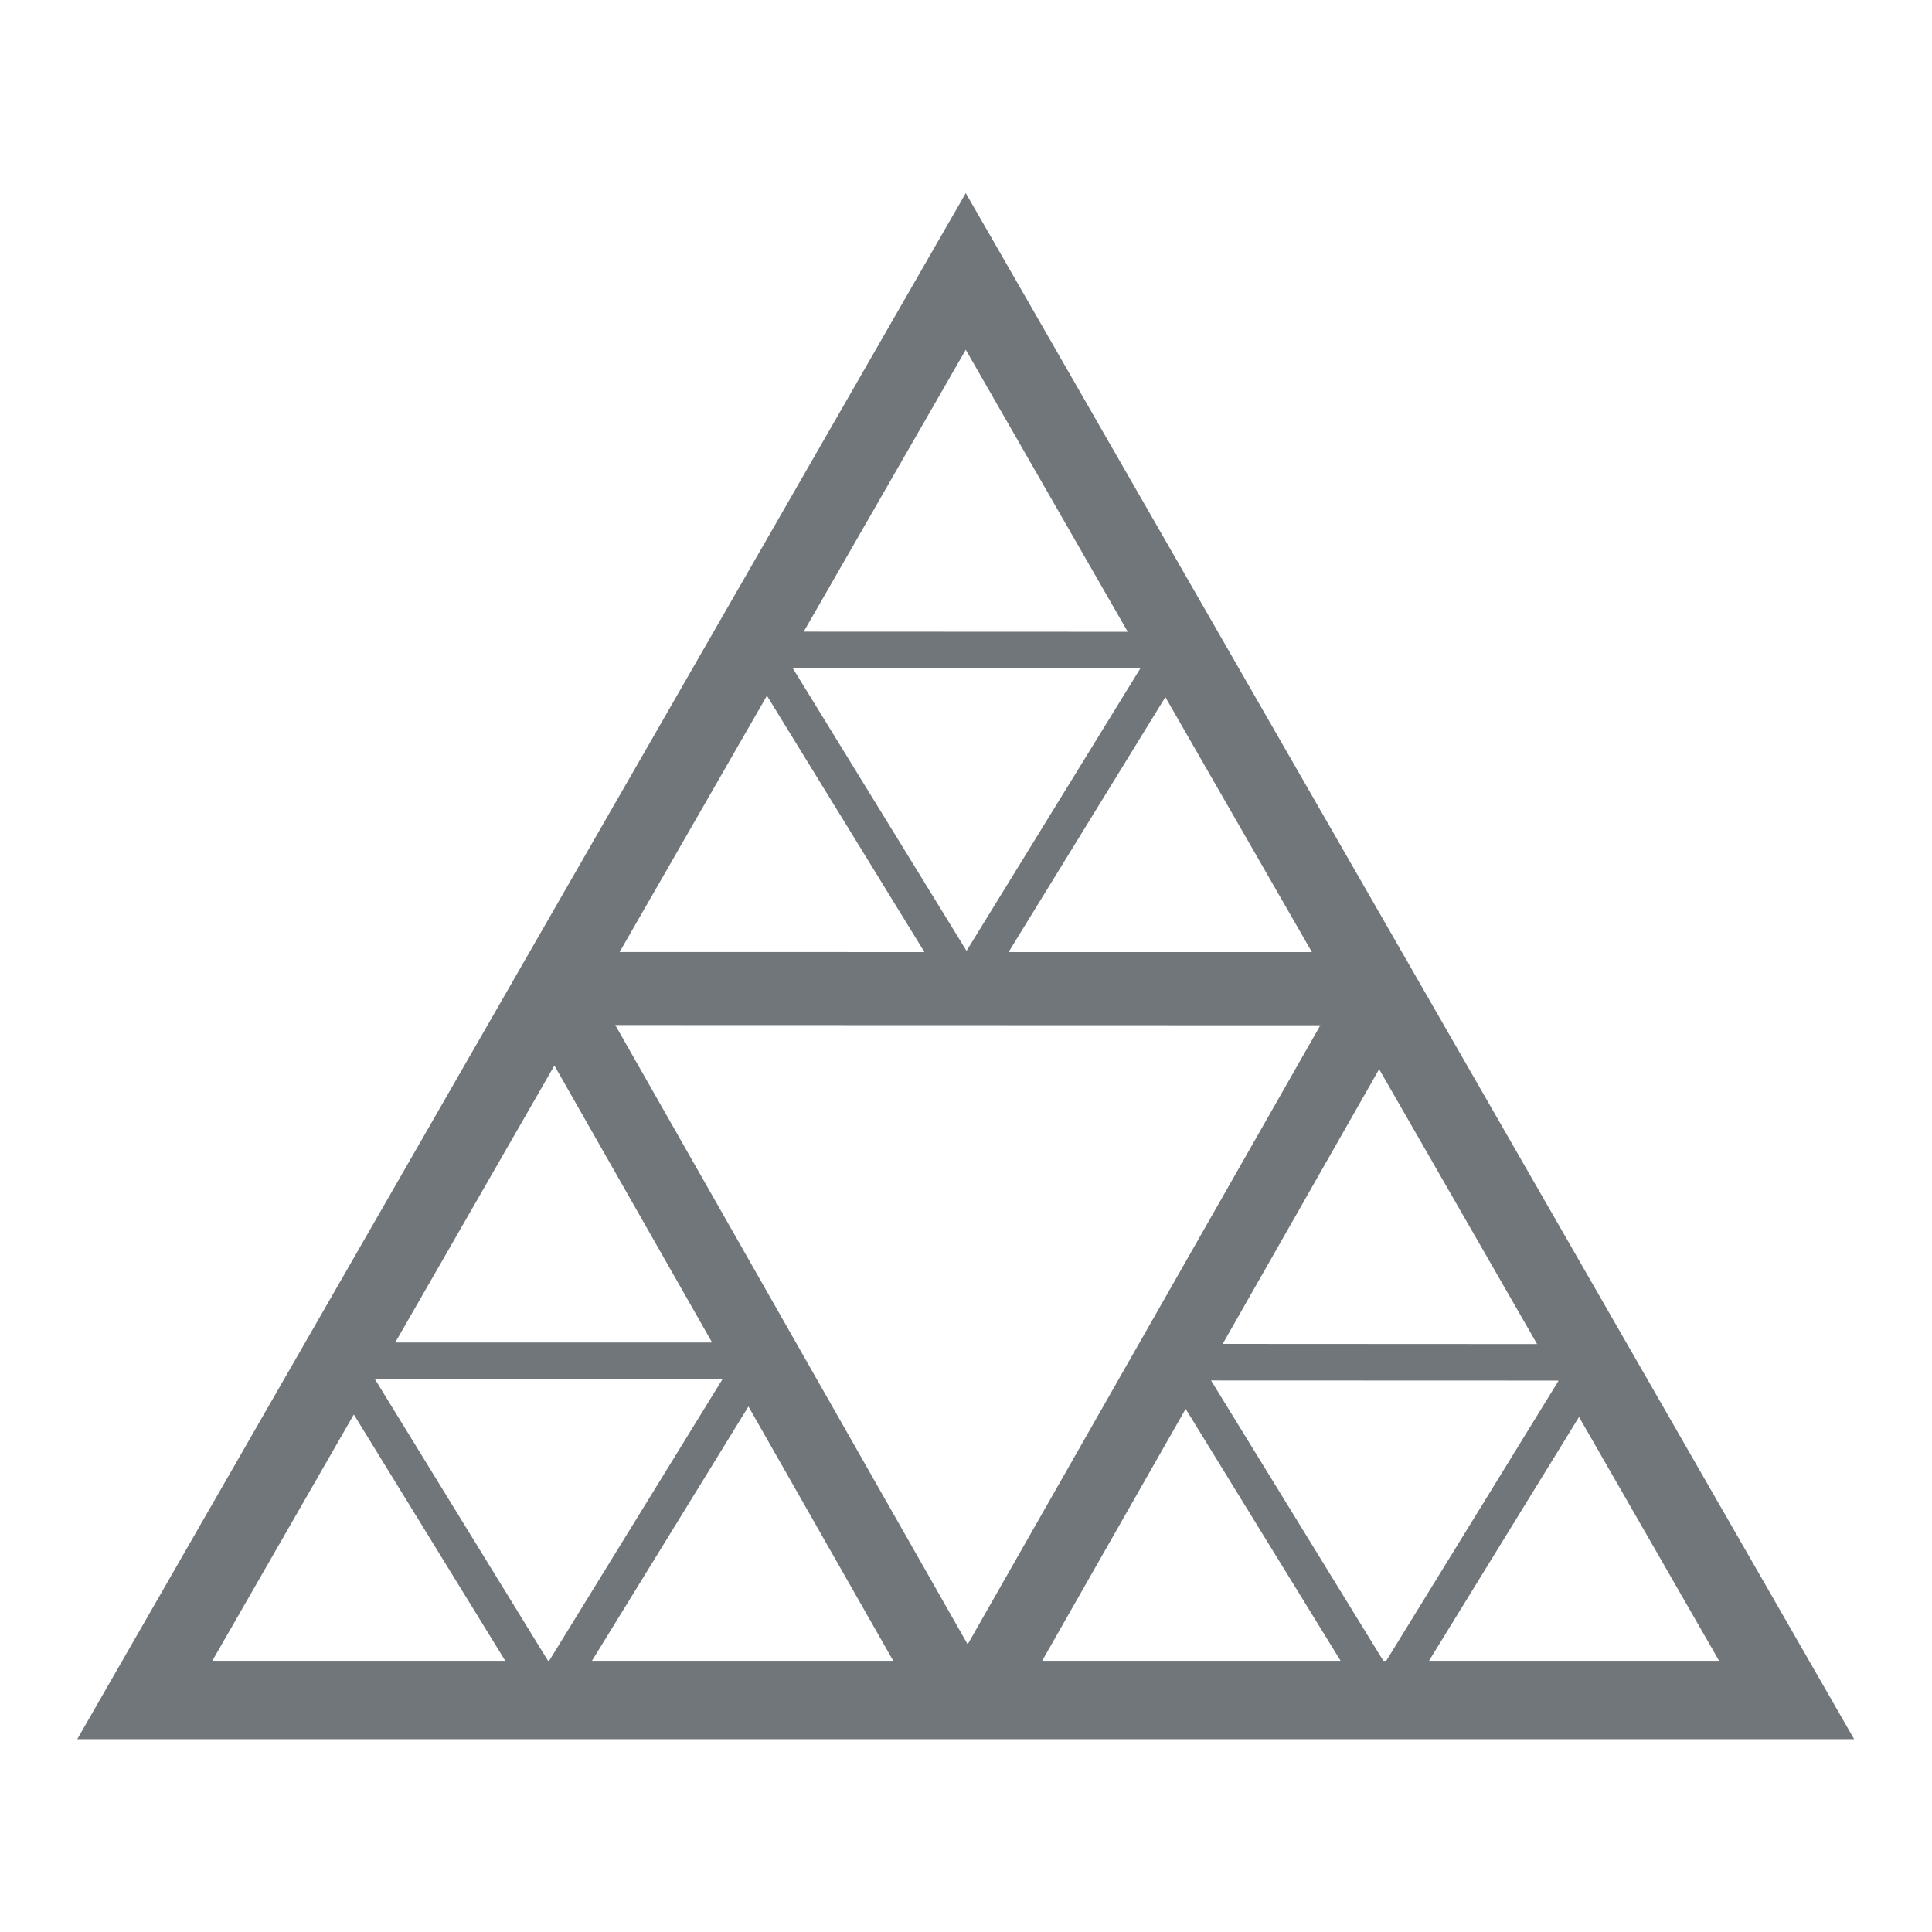 <?xml version="1.0" encoding="UTF-8" standalone="no"?><!DOCTYPE svg PUBLIC "-//W3C//DTD SVG 1.1//EN" "http://www.w3.org/Graphics/SVG/1.1/DTD/svg11.dtd"><svg width="100%" height="100%" viewBox="0 0 1042 1042" version="1.1" xmlns="http://www.w3.org/2000/svg" xmlns:xlink="http://www.w3.org/1999/xlink" xml:space="preserve" xmlns:serif="http://www.serif.com/" style="fill-rule:evenodd;clip-rule:evenodd;stroke-linejoin:round;stroke-miterlimit:2;"><rect id="Artboard1" x="0" y="0" width="1041.67" height="1025.62" style="fill:none;"/><g><g><path d="M770.706,895.74l80.919,-131.513l75.557,131.513l-156.476,0Zm-579.877,-132.851l81.68,132.851l-158.009,0l76.329,-132.851Zm330.04,-574.264l87.359,152.122l-174.754,-0.071l87.395,-152.051Zm138.57,536.193l84.383,-148.17l85.191,148.256l-169.574,-0.086Zm-19.974,35.051l83.562,135.871l-160.97,0l77.408,-135.871Zm-235.801,-1.302l78.095,137.173l-162.493,0l84.398,-137.173Zm-19.605,-34.509l-170.901,-0l85.846,-149.386l85.055,149.386Zm114.531,-210.564l-164.415,-0.036l79.461,-138.238l84.954,138.274Zm22.697,-0.659l-93.73,-152.462l187.511,0.051l-93.781,152.411Zm22.662,0.674l84.571,-137.529l79.037,137.529l-163.608,-0Zm-22.056,373.348l-190.053,-334.01l380.272,0.121l-190.219,333.889Zm-226.334,8.883l-93.397,-151.97l187.516,0.051l-93.513,151.919l-0.606,0Zm450.533,0l-92.943,-151.21l187.198,0.066l0.131,0.274l-92.822,150.87l-1.564,0Zm235.7,10.541l-442.715,-770.479l-18.208,-31.635l-18.209,31.635l-442.785,770.479l-18.208,31.706l958.333,0l-18.208,-31.706Z" style="fill:#71767a;fill-rule:nonzero;"/></g></g></svg>